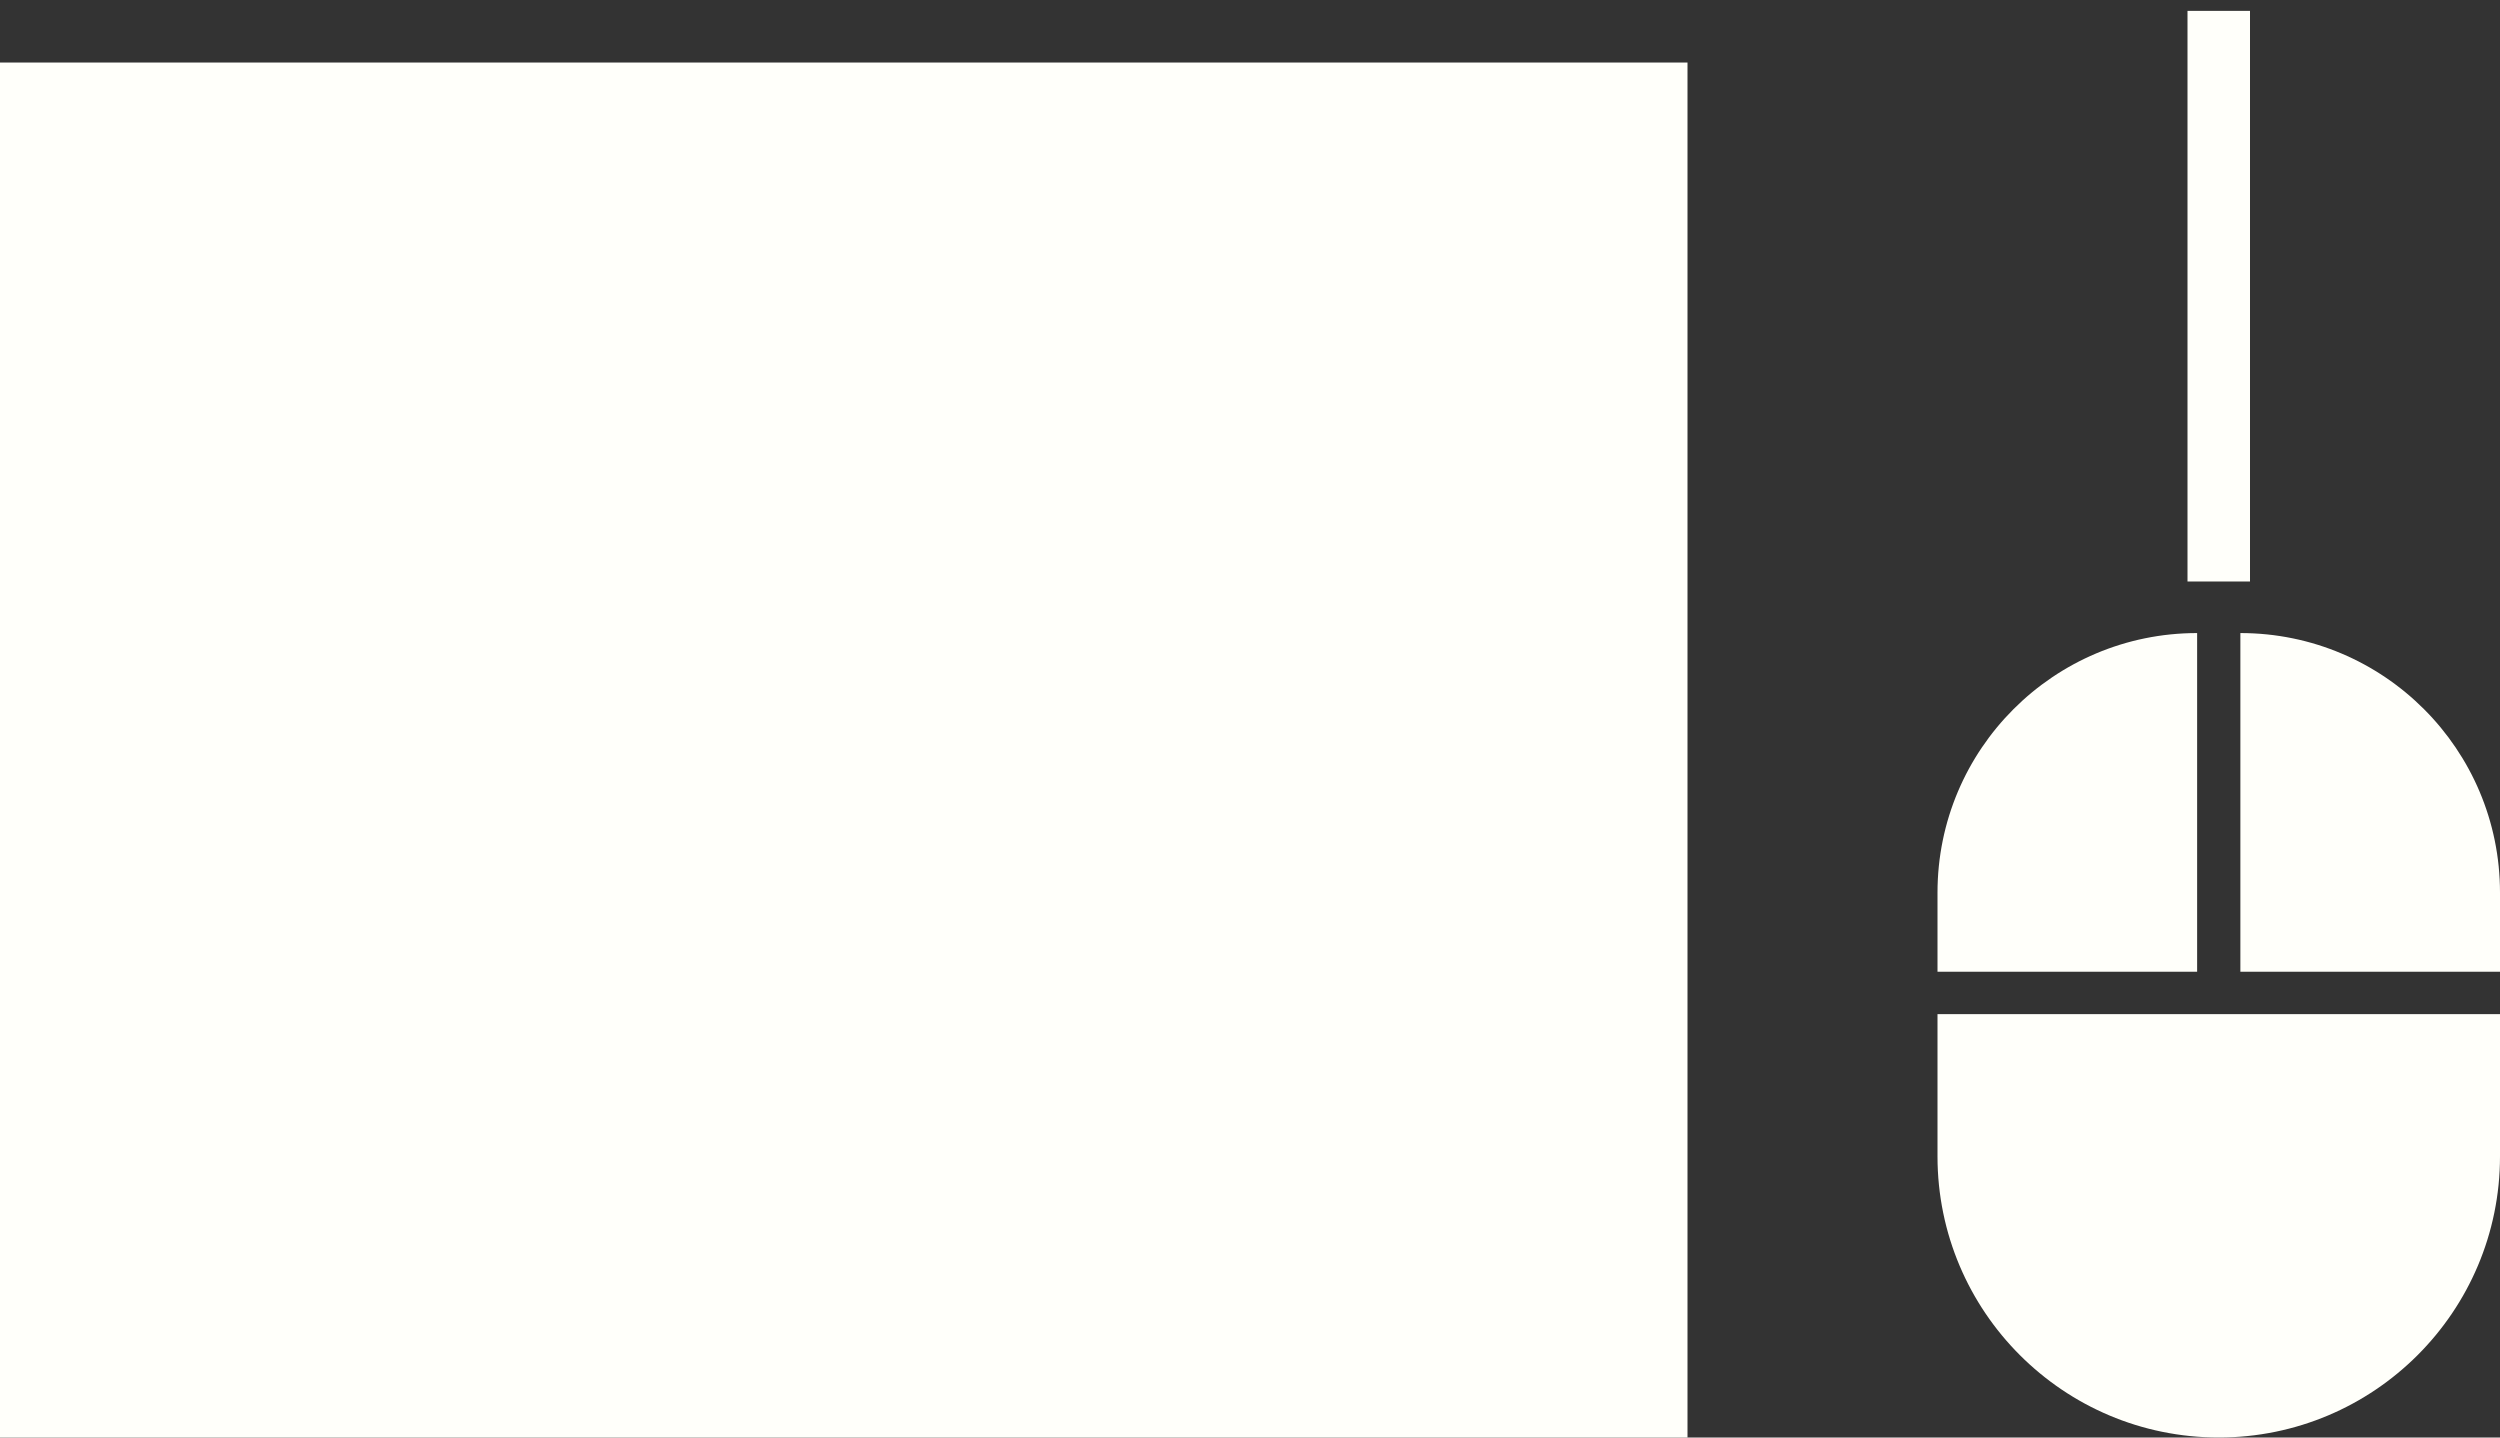 <svg width="40" height="23" viewBox="0 0 40 23" fill="none" xmlns="http://www.w3.org/2000/svg">
<rect x="0" y="0" width="40" height="23" fill="#333333" stroke="none"/>
<path d="M31 16.226H40V18.5C40 20.985 37.985 23 35.5 23C33.015 23 31 20.985 31 18.5V16.226Z" fill="#FFFFFA"/>
<path d="M35.154 15.548L31 15.548L31 14.283C31 11.989 32.86 10.129 35.154 10.129L35.154 15.548Z" fill="#FFFFFA"/>
<path d="M35.846 15.548L40 15.548L40 14.283C40 11.989 38.14 10.129 35.846 10.129L35.846 15.548Z" fill="#FFFFFA"/>
<path d="M35.5 9.304L35.5 0.174" stroke="#FFFFFA"/>
<rect y="1" width="27" height="22" fill="#FFFFFA"/>
</svg>
